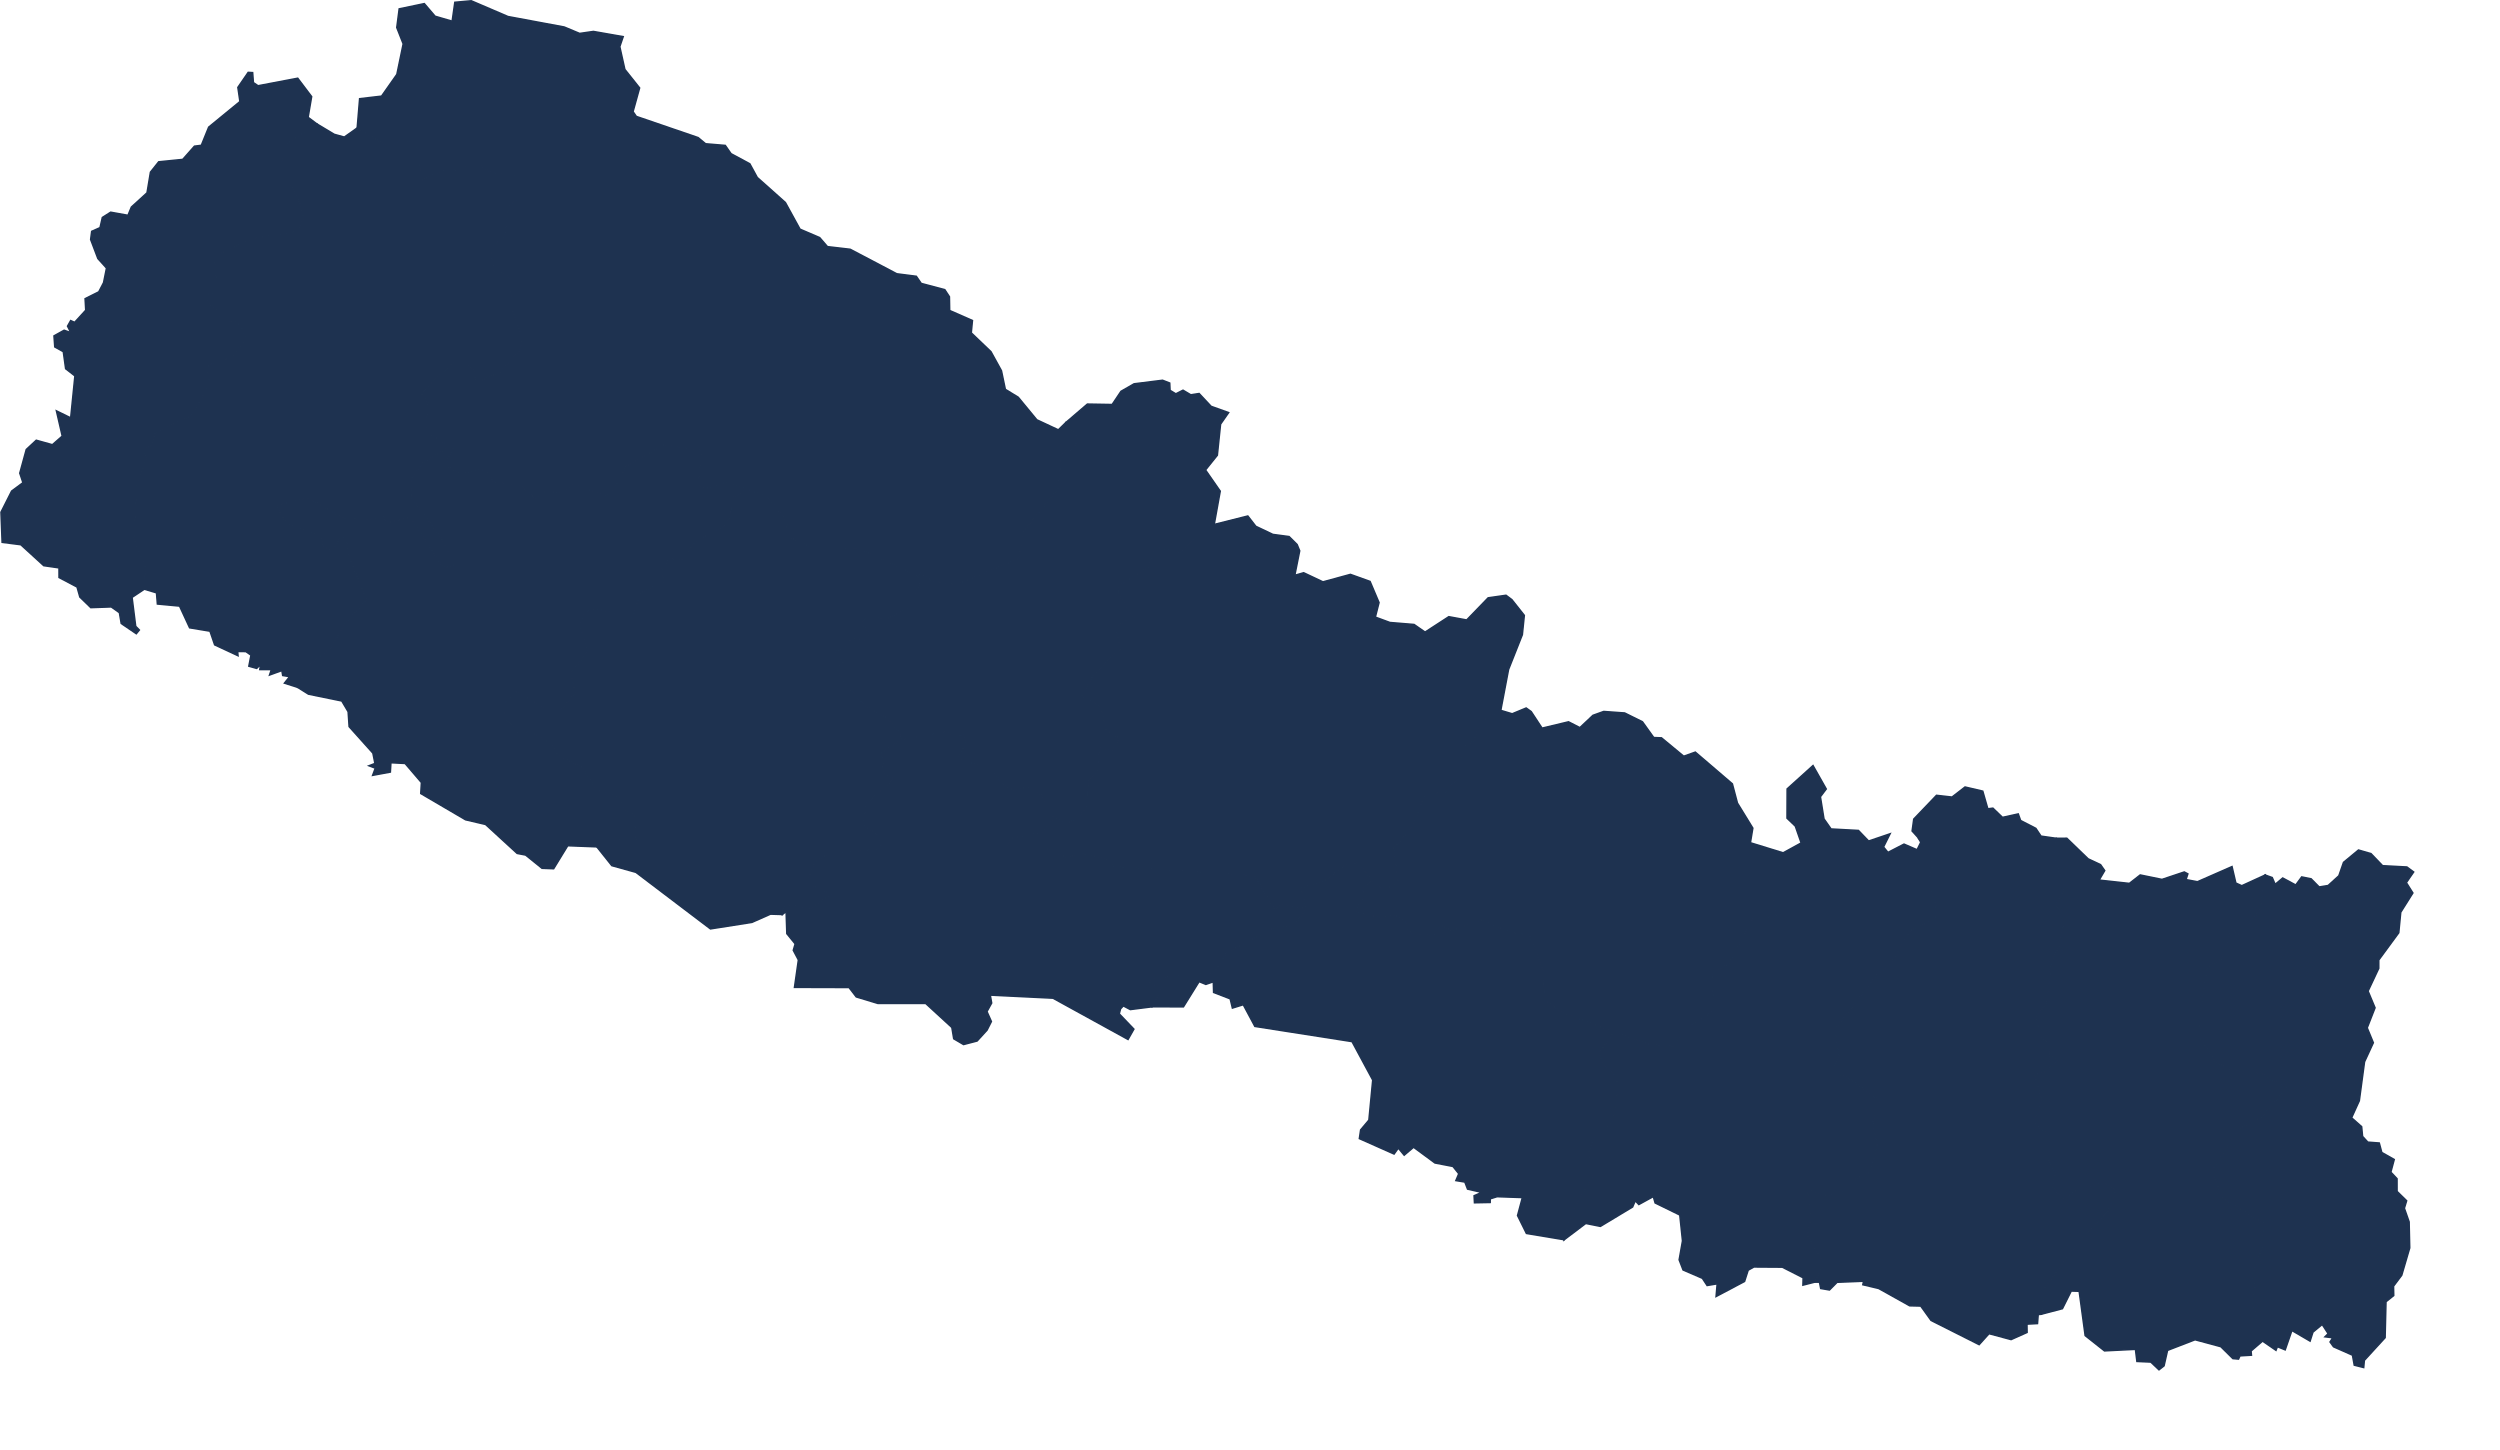 <?xml version="1.0" encoding="utf-8"?>
<!-- Generator: Adobe Illustrator 15.0.0, SVG Export Plug-In . SVG Version: 6.00 Build 0)  -->
<!DOCTYPE svg PUBLIC "-//W3C//DTD SVG 1.1//EN" "http://www.w3.org/Graphics/SVG/1.1/DTD/svg11.dtd">
<svg version="1.1" id="Layer_1" xmlns:amcharts="http://amcharts.com/ammap"
	 xmlns="http://www.w3.org/2000/svg" xmlns:xlink="http://www.w3.org/1999/xlink" x="0px" y="0px" width="828.5px" height="480.5px"
	 viewBox="0 0 828.5 480.5" enable-background="new 0 0 828.5 480.5" xml:space="preserve">
<defs>
	
	
		<amcharts:ammap  projection="mercator" bottomLatitude="26.348" leftLongitude="80.054" topLatitude="30.431" rightLongitude="88.194">
		</amcharts:ammap>
</defs>
<g>
	<path id="NP-BA" fill="#1E3250" stroke="#1E3250" stroke-width="0.5" d="M507.44,235.82l3.609,5.49l8.76-2.1l3.761,1.93l4.33-4.08
		l3.569-1.28l6.95,0.5l5.89,2.92l3.74,5.22l2.57,0.1l7.37,6.1l3.84-1.37l12.28,10.52l1.68,6.36l5.1,8.31l-0.8,4.85l10.84,3.34l0,0
		l-1.449,5.86l-3.37,2.7l2.54,12.46l-7.7,0.77l-8,14.86l-5.601,3.59L568,334.81l-6.4,4.49l-4.649,0.41l-0.03,3.29l-2.45,3.71
		l-7.87-0.62l-11.79-4.109l0,0l-17.3-6.54l-5.74-4.181l-0.21-9.26l-4.739-12.17l-6.021-0.79l-9.95-4.19l-9.68,3.57l-3.74-1.84
		l-2.489,3.439l-6.881-0.72l-1.77-1.22l-0.4-2.43l-3.59-2.43l-4.3,0.91l-8.26-1.68l-0.3-1.47l2.529-3.24l-0.359-3.05l2.85-3.18l0,0
		l3.69,3.44l5.27-2.23l-1.51-11.67l6.3-7.11l3.97-10.77l6.761-0.65l4.479-4.97l1.65-9.92l3.37-2.18l2.21-6.31l6.71-3.72l0,0
		l3.779,1.13l4.63-1.92L507.44,235.82z"/>
	<path id="NP-BH" fill="#1E3250" stroke="#1E3250" stroke-width="0.5" d="M148.15,147.37l2.21,0.72l-2.04,4.21l0.47,2.5l3.81,2.42
		l5.95-1.79l2.94,0.75l1.98,3.49l8.9,1.12l4.92,4.3l4.14-2.66l2.99,0.96l3.36-1.05l2-2l10.54,3.88l2.79-1.5l4.44-8.2l12.42-7.08
		l12.5,1.76l-1.02,11.21l2.03,1.6l6.73-2.12l7.37,2.21l0,0l-5.08,2.98l-0.39,6.57l-2.56,2.87l-9.02,4.88l-4.74,6.28l-3.85-0.59
		l-2.59,3.38l0.6,4.34l-7.79,3.73l-2.44,8.08l-11.7-2.77l-4.53,0.92l-1.23,4.52l2.39,8.84l-5.45,7.01l1.41,6.45l-5.25,6.29l-2.6-0.1
		l-11.82-6.56l-3.19,2.99l-0.89,5.27l4.97,5.39l4.01-0.4l6.71,3.97l2.32,3.76l8.08,4.15l4.79,7.53l7.97,2.37l0.84,3.7l3.55,2.11
		l0.74,8.62l-4.59-0.92l-8.47,2.88l0,0l-9.63-0.37l-4.67,7.63l-3.86-0.15l-5.44-4.39l-2.8-0.54l-10.47-9.6l-6.63-1.55l-14.84-8.7
		l0.22-3.64l-5.41-6.32l-4.7-0.24l-0.18,3.09l-5.88,1.09l0.89-2.39l-2.1-0.79l1.97-0.76l-0.68-3.43l-7.87-8.78l-0.33-4.94
		l-2.11-3.56l-11.04-2.26l-3.6-2.26l0,0l3.08-6.71l7.97-6.46l4.52-7.74l7.28-8.13l-5.66-13.87l-1.12-6.83l-2.19,0.58l-2.48,4.22
		l-3.29-2.21l-0.04-3.08l-11.85-4.31l-3.46-5.74l10.84-2.53l11.21,6.65l8.16,0.69l5.29-1.17l1.65,2.05l7.48-1.74l10.14,15.57
		l2.01,0.92l2.59-0.84l-4.47-8.74l-9.78-13.28l-0.03-6.77l3.62-4.92l8.23-4.99L148.15,147.37z"/>
	<path id="NP-DH" fill="#1E3250" stroke="#1E3250" stroke-width="0.5" d="M387.65,126.94l0.11,2.42l1.91,1.16l2.38-1.21l2.58,1.53
		l2.76-0.43l3.98,4.25l5.8,2.08l-2.67,3.82l-1.07,10.31l-3.92,4.88l4.88,7.02L402.4,173.8l0,0l-3.261,1.02l-8.1,8.24l-8.5-1.8
		l-1.85,6.62l-9.92,6.25l0.07,3.17l5.16,7.74l-0.6,1.38l-2.25-0.65l-3.41,1.92l1.53,7.34l-8.71,8.33l-4.12,7.38l4.35,1.85l2.26,2.63
		l1.47,6.62l4.14,2.67l-0.19,1.07l-1.96,3.17l-4.08-0.94l-0.95,8.4l-2.88,2.77l-0.14,8.04l-3.01,3.79l-3.59,1.9l-4.67-1.64l0,0
		l-3.94-7.58l-5.06-2.65l-3.95,1.11l-3.93-1.95l-3.36-4.9l-9.95-3.2l-1.44-1.56l2.35-3.39l-0.19-3.41l-4.57,0.21l-1.5-1.31
		l-15.04,2.7l0,0l-0.06-1.95l-4.7-5.34l-7.44-4.18l-5.54-6.14l-3.6-5.46l-0.07-1.48l2.54-0.5l-2.87-4.19l3.8-2l1.64-2.63l4.81,0.96
		l1.04-2.11l-2.6-3.7l2.07-1.91l6.38,0.47l6.55-3.15l4.08-8.08l-0.49-2.97l0,0l0.9-0.93l3.92,2.67l7.94,1.23l20.66-8.61l1.8-9.23
		l11.29-14l1.09-10.83l1.11-1.6l2.82-0.49l1.61-3.71l-4.06-5.271l0,0l7.12-6.1l8.22,0.14l2.93-4.37l4.33-2.49l9.45-1.18
		L387.65,126.94z"/>
	<path id="NP-GA" fill="#1E3250" stroke="#1E3250" stroke-width="0.5" d="M413.53,171l2.66,3.42l5.63,2.68l5.39,0.72l2.65,2.63
		l0.859,2.09l-1.62,8.11l2.931-0.84l6.399,3.02l9.101-2.48l6.51,2.34l2.97,7.01l-1.22,4.81l4.82,1.78l8.02,0.66l3.63,2.53l7.87-5.11
		l5.93,1.09l7.11-7.34l5.92-0.85l1.94,1.45l4.13,5.21l-0.65,6.4l-4.569,11.52l-2.58,13.57l0,0l-6.71,3.72l-2.21,6.31l-3.37,2.18
		l-1.65,9.92l-4.479,4.97l-6.761,0.65l-3.97,10.77l-6.3,7.11l1.51,11.67l-5.27,2.23l-3.69-3.44l0,0l-4.27-5.59l-4,0.35l-6.94,5.39
		l-8.1,2.65l1.81,6.86l0,0l-8.18-1.58l-2.17,2.14l-6.88-11.55l-46.49-3.01l-2.96-2.46l-5.29-1.54l-3.7-0.32l-3.33,1.5l-8-3.49
		l-12.83,0.07l2.15-3.17l10.43-2.03l3.48-4.66l0,0l4.67,1.64l3.59-1.9l3.01-3.79l0.14-8.04l2.88-2.77l0.95-8.4l4.08,0.94l1.96-3.17
		l0.19-1.07l-4.14-2.67l-1.47-6.62l-2.26-2.63l-4.35-1.85l4.12-7.38l8.71-8.33l-1.53-7.34l3.41-1.92l2.25,0.65l0.6-1.38l-5.16-7.74
		l-0.07-3.17l9.92-6.25l1.85-6.62l8.5,1.8l8.1-8.24l3.261-1.02l0,0L413.53,171z"/>
	<path id="NP-JA" fill="#1E3250" stroke="#1E3250" stroke-width="0.5" d="M606.82,274.72l9.069,0.49l3.37,3.51l7.12-2.41l-2.18,4.38
		l1.47,1.8l5.32-2.75l4.33,1.87l1.229-2.48l-0.93-1.58l0,0l3.54,4.41l1.35,4.5l-1.47,6.52l2.57,7.04l-0.37,4.6l-8.11,3.729
		l-7.26,12.15l-3.42,1.97l-14.34,18.62l1.439,9.26l-2.54,5.07l5.07,1.48l10.86,7.819l-2.301,7.13l1.45,7.631l-2.14,8.93l-5.86,2.64
		l-4.74,4.771l-4.02,0.3l-6.311-1.84l1.04,9.67l-1.069,5.52l5.45,9.21l-3.03,6.221l0,0l-3.92,1l0.069-2.45l-6.899-3.51l-9.43-0.061
		l-1.881,1.061l-1.199,3.729l-9.44,5l0.36-4.21l-3.33,0.56l-1.58-2.399l-6.391-2.76l-1.3-3.36l1.11-6.27l-0.9-8.58l-8.17-4
		l-0.6-2.101l-4.8,2.63l-1.181-1.25l-0.88,2.061l-10.67,6.43l-4.85-0.97l-7.15,5.399l0,0l2.48-9.04l6.85-11.829l-1.31-7.711
		l1.489-4.479l6.74-6.65l1.74-11.59l-1.54-3.6l-3.66-3.05l-1.18-3.95l4.819-6.97l0,0l11.79,4.109l7.87,0.62l2.45-3.71l0.03-3.29
		l4.649-0.41l6.4-4.49l-0.65-11.939l5.601-3.59l8-14.86l7.7-0.77l-2.54-12.46l3.37-2.7l1.449-5.86l0,0l5.98-3.28l-1.94-5.57
		l-2.75-2.63l0.04-9.71l8.58-7.74l4.391,7.77l-1.94,2.57l1.18,7.33L606.82,274.72z"/>
	<path id="NP-KA" fill="#1E3250" stroke="#1E3250" stroke-width="0.5" d="M156.18,0.26l12.17,5.22l18.64,3.47l5.1,2.13l4.57-0.66
		l9.87,1.73l-1.13,3.31l1.68,7.54l4.89,6.14L209.79,37l1.09,1.58l20.49,7.02l2.45,2.04l6.54,0.55l1.91,2.74l6.22,3.35l2.47,4.53
		l9.32,8.31l4.84,8.82l6.53,2.81l2.57,2.98l7.54,0.88l15.44,8.12l6.47,0.83l1.62,2.36l7.82,2.08l1.53,2.33l0.08,4.57l7.55,3.32
		l-0.39,4.09l6.52,6.23l3.48,6.31l1.29,6.18l4.27,2.61l6.16,7.48l7.13,3.33l2.5-2.44l0,0l4.06,5.271l-1.61,3.71l-2.82,0.49
		l-1.11,1.6l-1.09,10.83l-11.29,14l-1.8,9.23l-20.66,8.61l-7.94-1.23l-3.92-2.67l-0.9,0.93l0,0l-19.19-8.85l-15.04-0.13l-9.34-4.26
		l0.34-4.46l-6.33-8.31l-7.01-2.67l0,0l-7.37-2.21l-6.73,2.12l-2.03-1.6l1.02-11.21l-12.5-1.76l-12.42,7.08l-4.44,8.2l-2.79,1.5
		l-10.54-3.88l-2,2l-3.36,1.05l-2.99-0.96l-4.14,2.66l-4.92-4.3l-8.9-1.12l-1.98-3.49l-2.94-0.75l-5.95,1.79l-3.81-2.42l-0.47-2.5
		l2.04-4.21l-2.21-0.72l0,0l-5.65-3.55l-1.3-2.64l0.67-7.68l-2.35-3.23l10.94-10.47l3.75-0.1l2.85,3.12l0.43,2.77l1.61,0.68
		l6.67-2.99l6.51-7.16l0.94-3.84l-3.7-10.37l-0.39-9.54l-2.1-1.86l-3.26-0.28L162.74,84l0.25-2.48l3.6-2.47l0.92-2.45l1.09-8.51
		l2.59-1.82l-0.08-7.87l-8.52-1.29l-4.57-3.05l-7.03,2.3l-3.52-0.27l-8.12,3.84l-0.38-10.25l-1.76-1.97l-4.03-1.92l-2.89,2.31
		l-2.38,0.06l-9.54-5.76l0,0l0.81-9.69l7.27-0.85l5.07-7.21l2.1-10.11l-2.13-5.41l0.8-6.19l8.33-1.74l3.57,4.18l5.65,1.65
		l0.89-6.271L156.18,0.26z"/>
	<path id="NP-KO" fill="#1E3250" stroke="#1E3250" stroke-width="0.5" d="M695.66,291.66l10.01,1.1l3.59-2.8l7.221,1.48l7.39-2.47
		l1.189,0.63l-0.609,1.9l3.78,0.71l11.46-5.03l1.27,5.46l1.96,0.89l7.75-3.55l0,0l-1.62,11.39l-6.39,8.76l-3.13-2.25l-3.38,9.89
		l-4.67,2.78l-2.57,16.94l0.399,6.779l4.721,7.391l4.43,2.58l11.2,1.59l8.149,4.75l-8.26,9.53l-7.649,4.04l-9.04,14.1l2.34,5.29
		l-0.51,2.4l15.439,9.39l-0.46,8.03l-3.29,9.37l1.311,5.699L746.1,429.9l3.721,14.54l0,0L746,447.72l0.13,1.391l-3.8,0.22
		l-0.48,1.07l-1.869-0.16l-4-3.95l-8.54-2.3l-9.11,3.52l-1.16,5.12l-1.68,1.33l-2.721-2.57l-4.6-0.21l-0.49-4.01l-10.26,0.51
		l-6.4-5.069l-1.989-14.681l-2.62-0.08l-2.92,5.841l-6.94,1.829l0,0l0.931-8.539L690.1,409.85l8.45-8.279l2.5-6.69l-1.83-2.26
		l-2.79-0.5l-7.62,1.96l-5.189,3.42l-3.49-4.25l1.04-4.36l-2.28-4.58l-0.14-8.46l-3.87-2.8l-0.51-2.13l2.189-6.71l-2.27-8.02
		l4-1.141l3.81-4.17l-3.05-0.96l0.11-3.49l-3.26-3.6l-1-5.73l3.43-4.989l1.52-13.38l2.681-5.421l1.81-9.689l-3.28-3.51l3.311-5.97
		l-3.561-9.51l0.65-6.82l0,0l3.49-0.02l7.069,6.83l4.11,1.93l1.37,1.96L695.66,291.66z"/>
	<path id="NP-LU" fill="#1E3250" stroke="#1E3250" stroke-width="0.5" d="M298.61,245.14l15.04-2.7l1.5,1.31l4.57-0.21l0.19,3.41
		l-2.35,3.39l1.44,1.56l9.95,3.2l3.36,4.9l3.93,1.95l3.95-1.11l5.06,2.65l3.94,7.58l0,0l-3.48,4.66l-10.43,2.03l-2.15,3.17
		l12.83-0.07l8,3.49l3.33-1.5l3.7,0.32l5.29,1.54l2.96,2.46l46.49,3.01l6.88,11.55l2.17-2.14l8.18,1.58l0,0l-3.71,5l-3.59,1.33
		l-1.47-1.11l-17.73,9.37l-4.12,6.601l-20.51,1.83l-0.89,1.77l4.25,1.19l-3.35,6.5l0,0l-7.25,0.92l-2.31-1.221l-0.93,0.98
		l-0.43,1.66l4.85,5.06l-1.94,3.431L348.96,330.8l-20.78-1.02l0.46,2.63l-1.56,2.82l1.47,3.3l-1.44,2.85l-3.29,3.601l-4.5,1.18
		l-3.26-1.92l-0.62-3.74l-8.68-7.97l-15.83,0.01l-7.17-2.17l-2.4-3.11l-18.08-0.05l1.3-9.09l-1.69-3.2l0.62-2.13l-2.76-3.38
		l-0.24-7.31l-1.24,0.97l0,0l-0.11-1.78l1.75-1.45l7.81,1.15l6.72-4.67l-8.06-3.68l2.67-6.99l3.87-2.4l18.38-2.09l-1.79-4.9
		l-4.45-2.74l1.06-7.28l9.09-8.06l-3.7-2.44l0.25-4.58l-1.19-1.26L298.61,245.14z"/>
	<path id="NP-MA" fill="#1E3250" stroke="#1E3250" stroke-width="0.5" d="M85.52,28.42l13.15-2.5l4.61,6.1l-1.17,6.86l2.89,2.17l0,0
		l-9.51,6.29l-2.52,7.43l6.66,13.11l1.01,4.52l-2.25,4.26L83.8,79.07L71.04,84.9l0.76,9.22l-1.3,2.94l-1.89,0.52l0.46,2.98
		l3.59,2.46l0.42,3.45l4.37-0.09l2.37,1.52l1.68,4.33l-5.04,6.55l-4.21,0.55l-3.62,2.28l0.85,5.63l-6.08,10.54l-11.93,5.54
		l-1.39,4.37l-2.83,1.53l1.28,2.78l-3.17,9.1l-0.99,17.47l3.81,9.45l-0.35,7.24l0,0l-4.06,2.71l1.2,9.58l1.21,1.24l-1.01,1.23
		l-5-3.4l-0.61-3.58l-2.69-1.91l-6.79,0.24l-3.62-3.51l-0.94-3.33l-5.96-3.14l-0.01-3.2l-5.06-0.73l-7.6-6.94l-6.19-0.79l-0.38-9.99
		l3.53-7l3.75-2.78l-1.05-3.16l2.15-7.84l3.31-3.07l5.34,1.49l3.27-2.86l-1.93-8.37l4.73,2.32l1.4-13.9l-3.07-2.38l-0.78-5.65
		l-2.82-1.57l-0.26-3.66l3.36-1.87l2.2,0.78l-1.07-2.13l1.04-1.85l1.31,0.59l3.68-4.03l-0.21-3.82l4.53-2.26l1.59-3.05l0.97-4.83
		l-2.85-3.15l-2.4-6.33l0.35-2.69l2.76-1.23l0.77-3.37l2.76-1.75l5.73,1.03l1.13-2.73l5.18-4.72l1.14-6.85l2.73-3.43l7.97-0.8
		l3.88-4.38l2.28-0.29l2.44-6.02l10.35-8.48l-0.68-4.69l3.42-4.98l1.48,0.08l0.25,3.31L85.52,28.42z"/>
	<path id="NP-ME" fill="#1E3250" stroke="#1E3250" stroke-width="0.5" d="M789.59,286.89l8.061,0.43l2.239,1.66l-2.43,3.52
		l2.17,3.43l-4.02,6.39l-0.66,6.8l-6.63,9.03v2.77l-3.54,7.53l2.31,5.54l-2.6,6.64l2.04,4.93l-2.92,6.32l-1.73,12.91l-2.56,5.64
		l3.33,2.95l0.31,3.22l1.73,1.9l3.8,0.29l0.84,3.14l4.12,2.33l-1.12,4.19l2.05,2.17l0.01,4.21l3.17,3.1l-0.75,2.48l1.58,4.52
		l0.19,8.641l-2.64,9.029l-2.721,3.631l0.061,3.109l-2.561,2.05l-0.29,11.92l-6.88,7.511l-0.22,2.38l-3.13-0.79L779.6,449.1
		l-6.279-2.779l-1.15-1.59l0.89-1.4l-2.569-0.32l1.05-1.05l-1.97-3.03l-3.061,2.54l-0.95,2.98l-6.029-3.521l-2.221,6.42l-2.579-1.06
		l-0.471,1.21l-4.439-3.06l0,0L746.1,429.9l1.591-1.471l-1.311-5.699l3.29-9.37l0.46-8.03l-15.439-9.39l0.51-2.4l-2.34-5.29
		l9.04-14.1l7.649-4.04l8.26-9.53l-8.149-4.75l-11.2-1.59l-4.43-2.58l-4.721-7.391l-0.399-6.779l2.57-16.94l4.67-2.78l3.38-9.89
		l3.13,2.25l6.39-8.76l1.62-11.39l0,0l2.35,0.84l0.971,2.25l2.5-2.1l4.319,2.32l1.971-2.68l3.12,0.62l2.68,2.71l2.96-0.48l3.55-3.22
		l1.55-4.45l4.96-4.1l4.16,1.21L789.59,286.89z"/>
	<path id="NP-NA" fill="#1E3250" stroke="#1E3250" stroke-width="0.5" d="M454.46,291.51l-2.85,3.18l0.359,3.05l-2.529,3.24
		l0.3,1.47l8.26,1.68l4.3-0.91l3.59,2.43l0.4,2.43l1.77,1.22l6.881,0.72l2.489-3.439l3.74,1.84l9.68-3.57l9.95,4.19l6.021,0.79
		L511.56,322l0.21,9.26l5.74,4.181l17.3,6.54l0,0l-4.819,6.97l1.18,3.95l3.66,3.05l1.54,3.6l-1.74,11.59l-6.74,6.65l-1.489,4.479
		l1.31,7.711l-6.85,11.829l-2.48,9.04l0,0l-12.53-2.09l-2.939-5.93l1.6-5.96l-8.38-0.29l-2.27,0.71l-0.011,1.21l-5.22,0.1
		l-0.12-2.34l2.55-1.109l-4.72-1.08l-0.899-2.34l-2.971-0.49l0.96-2.271l-1.93-2.41l-5.97-1.149l-7.07-5.22l-3.12,2.649l-1.939-2.35
		l-1.41,1.96l-11.51-5.12l0.43-2.89l2.729-3.24l1.271-13.271l-6.86-12.739l-32.2-5.04l-3.84-7.181l-3.6,1.11l-0.74-3.07l-5.49-2.109
		l-0.1-3.53l-2.47,0.86l-2.23-0.921l-5.19,8.36l-10.35-0.02l0,0l3.35-6.5l-4.25-1.19l0.89-1.77l20.51-1.83l4.12-6.601l17.73-9.37
		l1.47,1.11l3.59-1.33l3.71-5l0,0l-1.81-6.86l8.1-2.65l6.94-5.39l4-0.35L454.46,291.51z"/>
	<path id="NP-RA" fill="#1E3250" stroke="#1E3250" stroke-width="0.5" d="M247.58,162.1l7.01,2.67l6.33,8.31l-0.34,4.46l9.34,4.26
		l15.04,0.13l19.19,8.85l0,0l0.49,2.97l-4.08,8.08l-6.55,3.15l-6.38-0.47l-2.07,1.91l2.6,3.7l-1.04,2.11l-4.81-0.96l-1.64,2.63
		l-3.8,2l2.87,4.19l-2.54,0.5l0.07,1.48l3.6,5.46l5.54,6.14l7.44,4.18l4.7,5.34l0.06,1.95l0,0l-7.04,4.76l1.19,1.26l-0.25,4.58
		l3.7,2.44l-9.09,8.06l-1.06,7.28l4.45,2.74l1.79,4.9l-18.38,2.09l-3.87,2.4l-2.67,6.99l8.06,3.68l-6.72,4.67l-7.81-1.15l-1.75,1.45
		l0.11,1.78l0,0l-3.93-0.12l-6.15,2.73l-13.75,2.16l-24.71-18.75l-7.98-2.22l-4.97-6.23l0,0l8.47-2.88l4.59,0.92l-0.74-8.62
		l-3.55-2.11l-0.84-3.7l-7.97-2.37l-4.79-7.53l-8.08-4.15l-2.32-3.76l-6.71-3.97l-4.01,0.4l-4.97-5.39l0.89-5.27l3.19-2.99
		l11.82,6.56l2.6,0.1l5.25-6.29l-1.41-6.45l5.45-7.01l-2.39-8.84l1.23-4.52l4.53-0.92l11.7,2.77l2.44-8.08l7.79-3.73l-0.6-4.34
		l2.59-3.38l3.85,0.59l4.74-6.28l9.02-4.88l2.56-2.87l0.39-6.57L247.58,162.1z"/>
	<path id="NP-SA" fill="#1E3250" stroke="#1E3250" stroke-width="0.5" d="M657.09,262.19l1.68,5.85l1.681-0.22l3.18,3.06l5.22-1.15
		l0.79,2.19l5.04,2.6l1.71,2.57l5.07,0.72l0,0l-0.65,6.82l3.561,9.51l-3.311,5.97l3.28,3.51l-1.81,9.689l-2.681,5.421l-1.52,13.38
		l-3.43,4.989l1,5.73l3.26,3.6l-0.11,3.49l3.05,0.96l-3.81,4.17l-4,1.141l2.27,8.02l-2.189,6.71l0.51,2.13l3.87,2.8l0.14,8.46
		l2.28,4.58l-1.04,4.36l3.49,4.25l5.189-3.42l7.62-1.96l2.79,0.5l1.83,2.26l-2.5,6.69l-8.45,8.279L677.48,426.98l-0.931,8.539l0,0
		l-1.09,0.141l-0.229,2.97l-3.49,0.19l0.04,2.75l-5.3,2.37l-7.311-1.96l-3.28,3.64l-15.939-8.03l-3.42-4.76l-3.67-0.09L622.58,427
		l-5.24-1.24l0.24-1.16l-8.76,0.351l-2.53,2.55l-2.91-0.5l-0.41-2.08l-1.56-0.02l0,0l3.03-6.221l-5.45-9.21l1.069-5.52l-1.04-9.67
		l6.311,1.84l4.02-0.3l4.74-4.771l5.86-2.64l2.14-8.93l-1.45-7.631l2.301-7.13l-10.86-7.819l-5.07-1.48l2.54-5.07l-1.439-9.26
		l14.34-18.62l3.42-1.97l7.26-12.15l8.11-3.729l0.37-4.6l-2.57-7.04l1.47-6.52l-1.35-4.5l-3.54-4.41l0,0l-1.95-2.15l0.54-3.95
		l7.54-7.88l5.14,0.58l4.32-3.34L657.09,262.19z"/>
	<path id="NP-SE" fill="#1E3250" stroke="#1E3250" stroke-width="0.5" d="M110.77,44.51l3.33,0.92l4.27-3.03l0,0l9.54,5.76
		l2.38-0.06l2.89-2.31l4.03,1.92l1.76,1.97l0.38,10.25l8.12-3.84l3.52,0.27l7.03-2.3l4.57,3.05l8.52,1.29l0.08,7.87l-2.59,1.82
		l-1.09,8.51l-0.92,2.45l-3.6,2.47L162.74,84l1.03,6.23l3.26,0.28l2.1,1.86l0.39,9.54l3.7,10.37l-0.94,3.84l-6.51,7.16l-6.67,2.99
		l-1.61-0.68l-0.43-2.77l-2.85-3.12l-3.75,0.1l-10.94,10.47l2.35,3.23l-0.67,7.68l1.3,2.64l5.65,3.55l0,0l0.17,1.03l-8.23,4.99
		l-3.62,4.92l0.03,6.77l9.78,13.28l4.47,8.74l-2.59,0.84l-2.01-0.92l-10.14-15.57l-7.48,1.74l-1.65-2.05l-5.29,1.17l-8.16-0.69
		l-11.21-6.65l-10.84,2.53l3.46,5.74l11.85,4.31l0.04,3.08l3.29,2.21l2.48-4.22l2.19-0.58l1.12,6.83l5.66,13.87l-7.28,8.13
		l-4.52,7.74l-7.97,6.46l-3.08,6.71l0,0l-4.36-1.38l1.71-2.15l-2.28-0.39l-0.27-1.63l-4.09,1.48l0.6-1.8l-3.83-0.02l0.29-1.69
		l-1.32,1.31l-2.6-0.73l0.71-3.66l-1.71-1.19l-2.71-0.03l0.13,1.41l-7.75-3.61l-1.55-4.53l-6.75-1.12l-3.33-7.19l-7.35-0.69
		l-0.3-3.71l-4.03-1.2l0,0l0.35-7.24l-3.81-9.45l0.99-17.47l3.17-9.1l-1.28-2.78l2.83-1.53l1.39-4.37l11.93-5.54l6.08-10.54
		l-0.85-5.63l3.62-2.28l4.21-0.55l5.04-6.55l-1.68-4.33l-2.37-1.52l-4.37,0.09l-0.42-3.45l-3.59-2.46l-0.46-2.98l1.89-0.52l1.3-2.94
		l-0.76-9.22l12.76-5.83l14.59-2.41l2.25-4.26l-1.01-4.52l-6.66-13.11l2.52-7.43l9.51-6.29l0,0L110.77,44.51z"/>
</g>
</svg>
